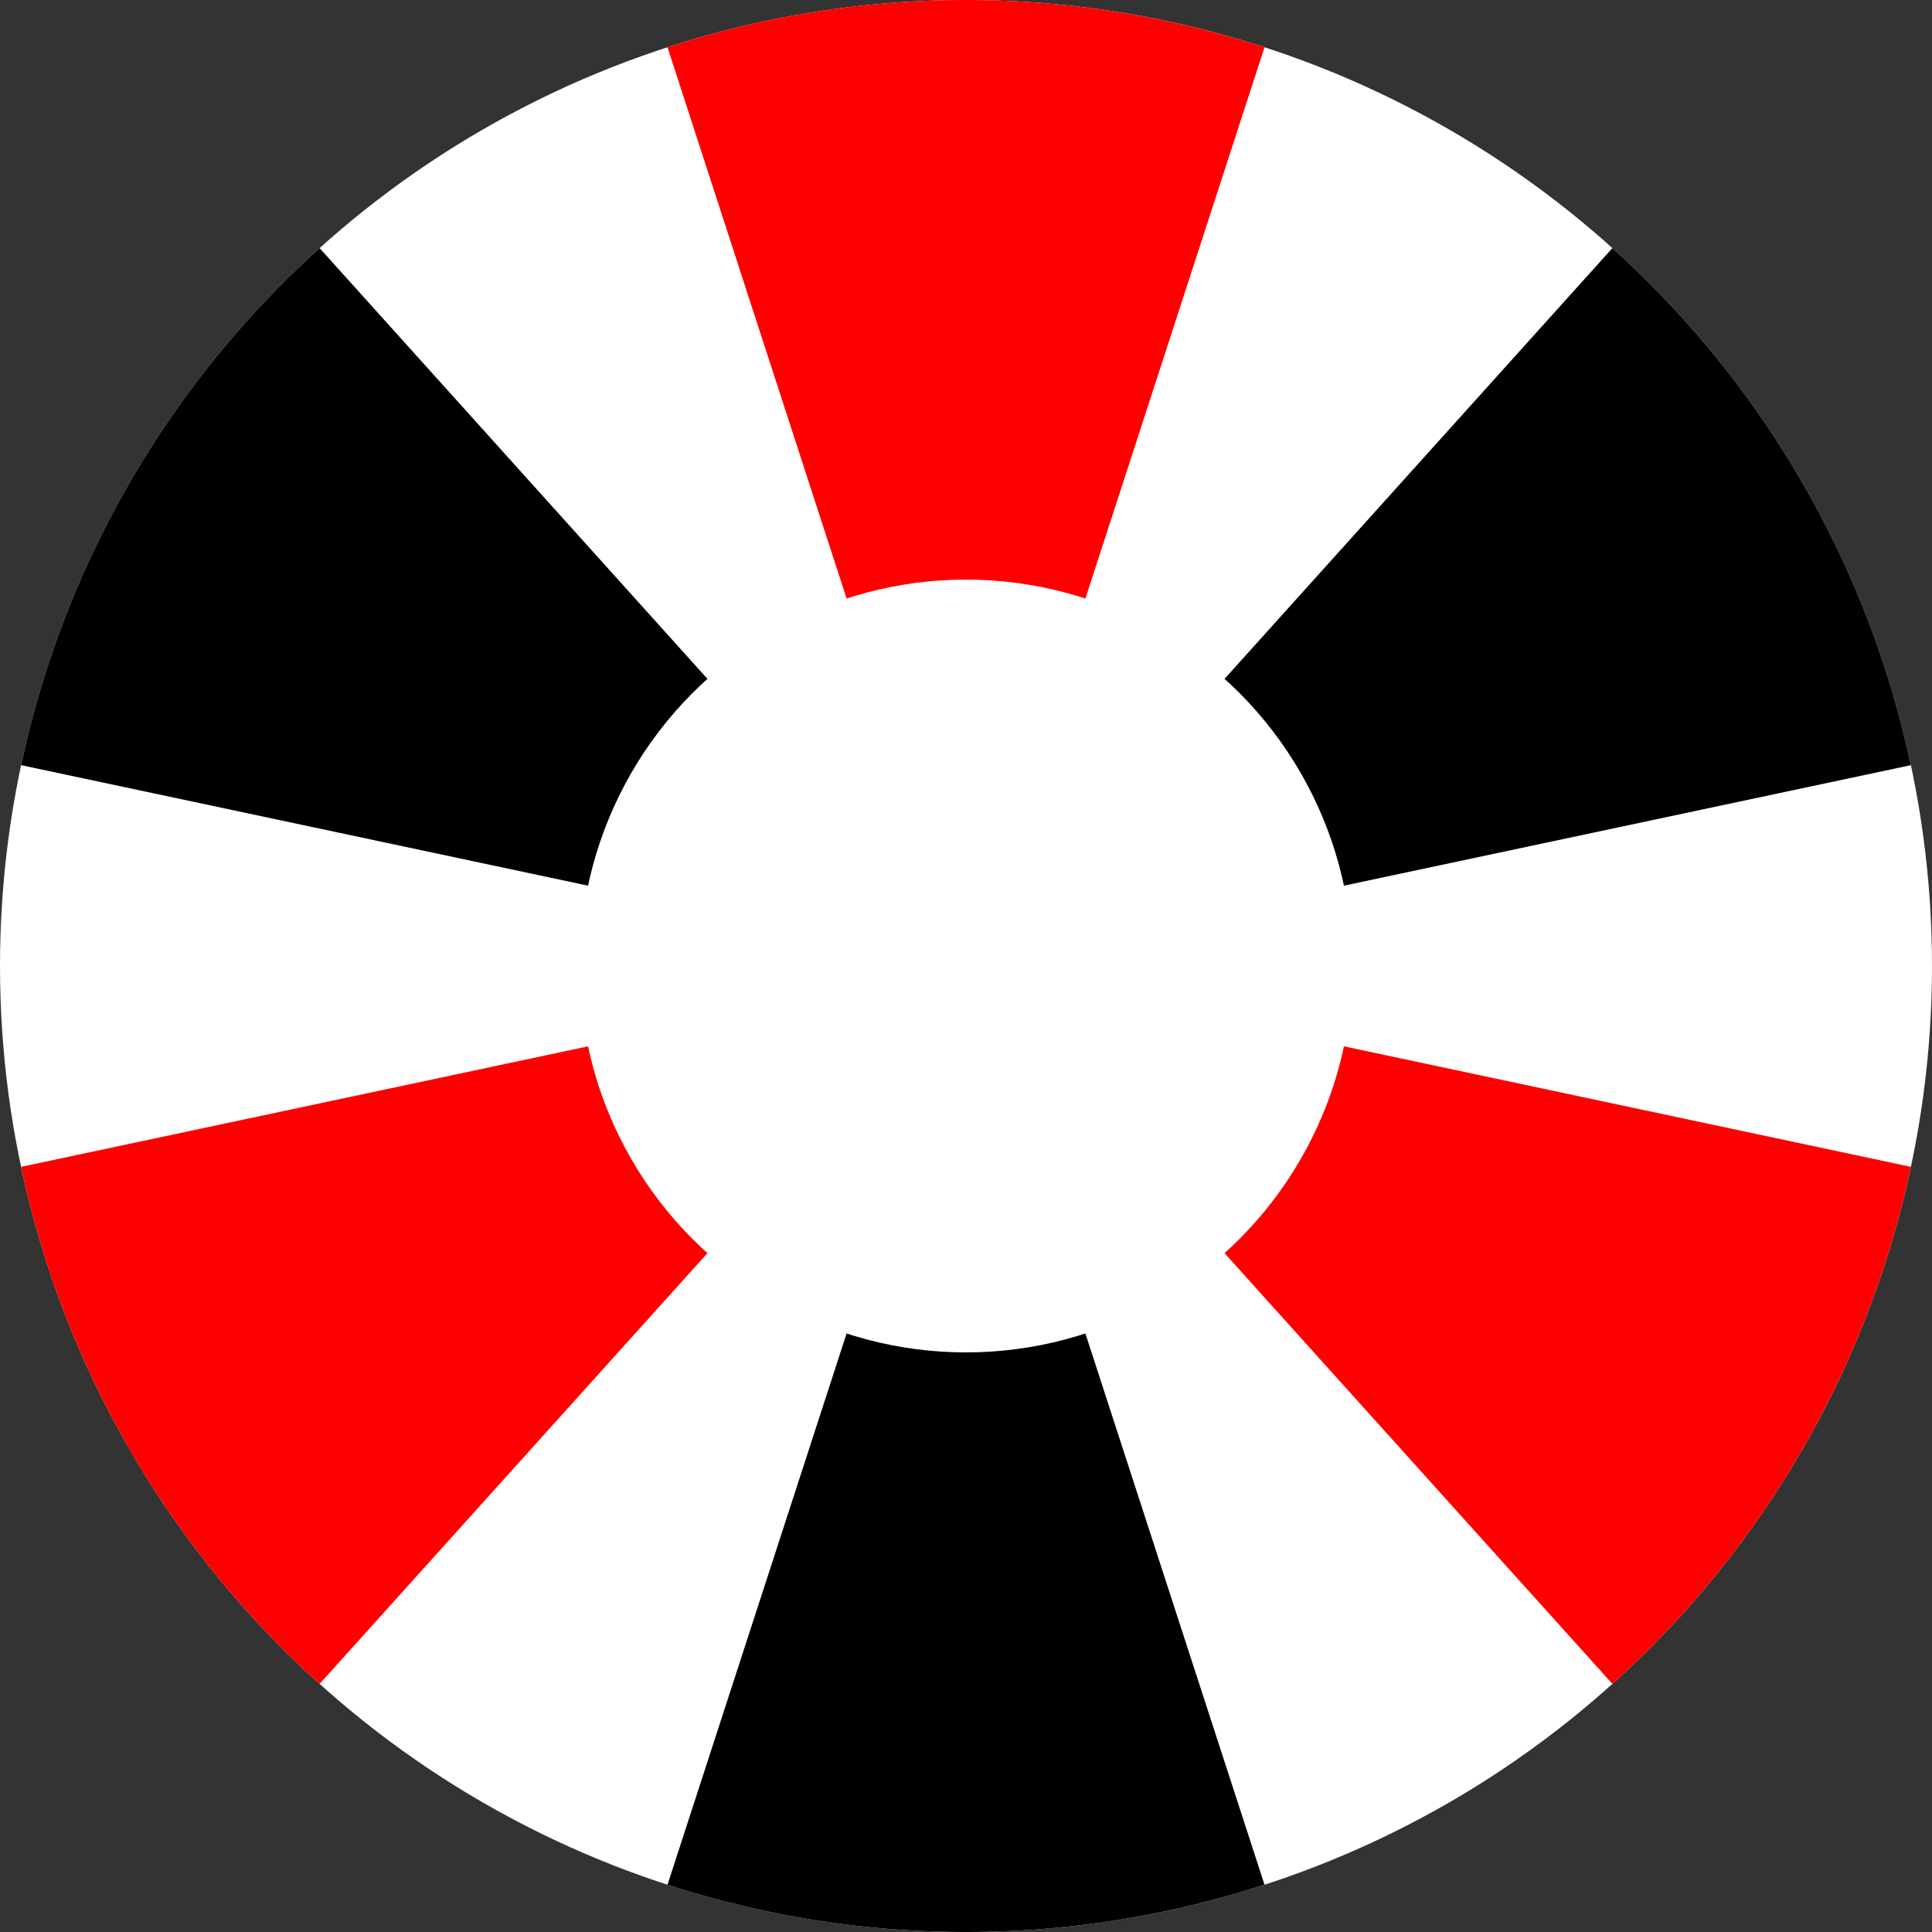 <?xml version="1.0" encoding="UTF-8"?><svg xmlns="http://www.w3.org/2000/svg" fill-opacity="1" width="20480" height="20480" stroke-width="0"><rect width="100%" height="100%" fill="#333333" stroke="none"/><defs id="xenoamess@gmail.com"/><g transform="translate(10240.0,10240.0)"><circle cx="0" cy="0" r="10240.0" fill="#FFFFFF"/><path d="M 0 0 3164.334 -9738.819 A 10240.0 10240.0 0 0 0 -3164.334 -9738.819Z" fill="#FF0000"/><path d="M 0 0 -6851.897 -7609.803 A 10240.0 10240.0 0 0 0 -10016.231 -2129.016Z" fill="#000000"/><path d="M 0 0 -10016.231 2129.016 A 10240.0 10240.0 0 0 0 -6851.897 7609.803Z" fill="#FF0000"/><path d="M 0 0 -3164.334 9738.819 A 10240.0 10240.0 0 0 0 3164.334 9738.819Z" fill="#000000"/><path d="M 0 0 6851.897 7609.803 A 10240.0 10240.0 0 0 0 10016.231 2129.016Z" fill="#FF0000"/><path d="M 0 0 10016.231 -2129.016 A 10240.0 10240.0 0 0 0 6851.897 -7609.803Z" fill="#000000"/><circle cx="0" cy="0" r="4096.0" fill="#FFFFFF"/></g></svg>